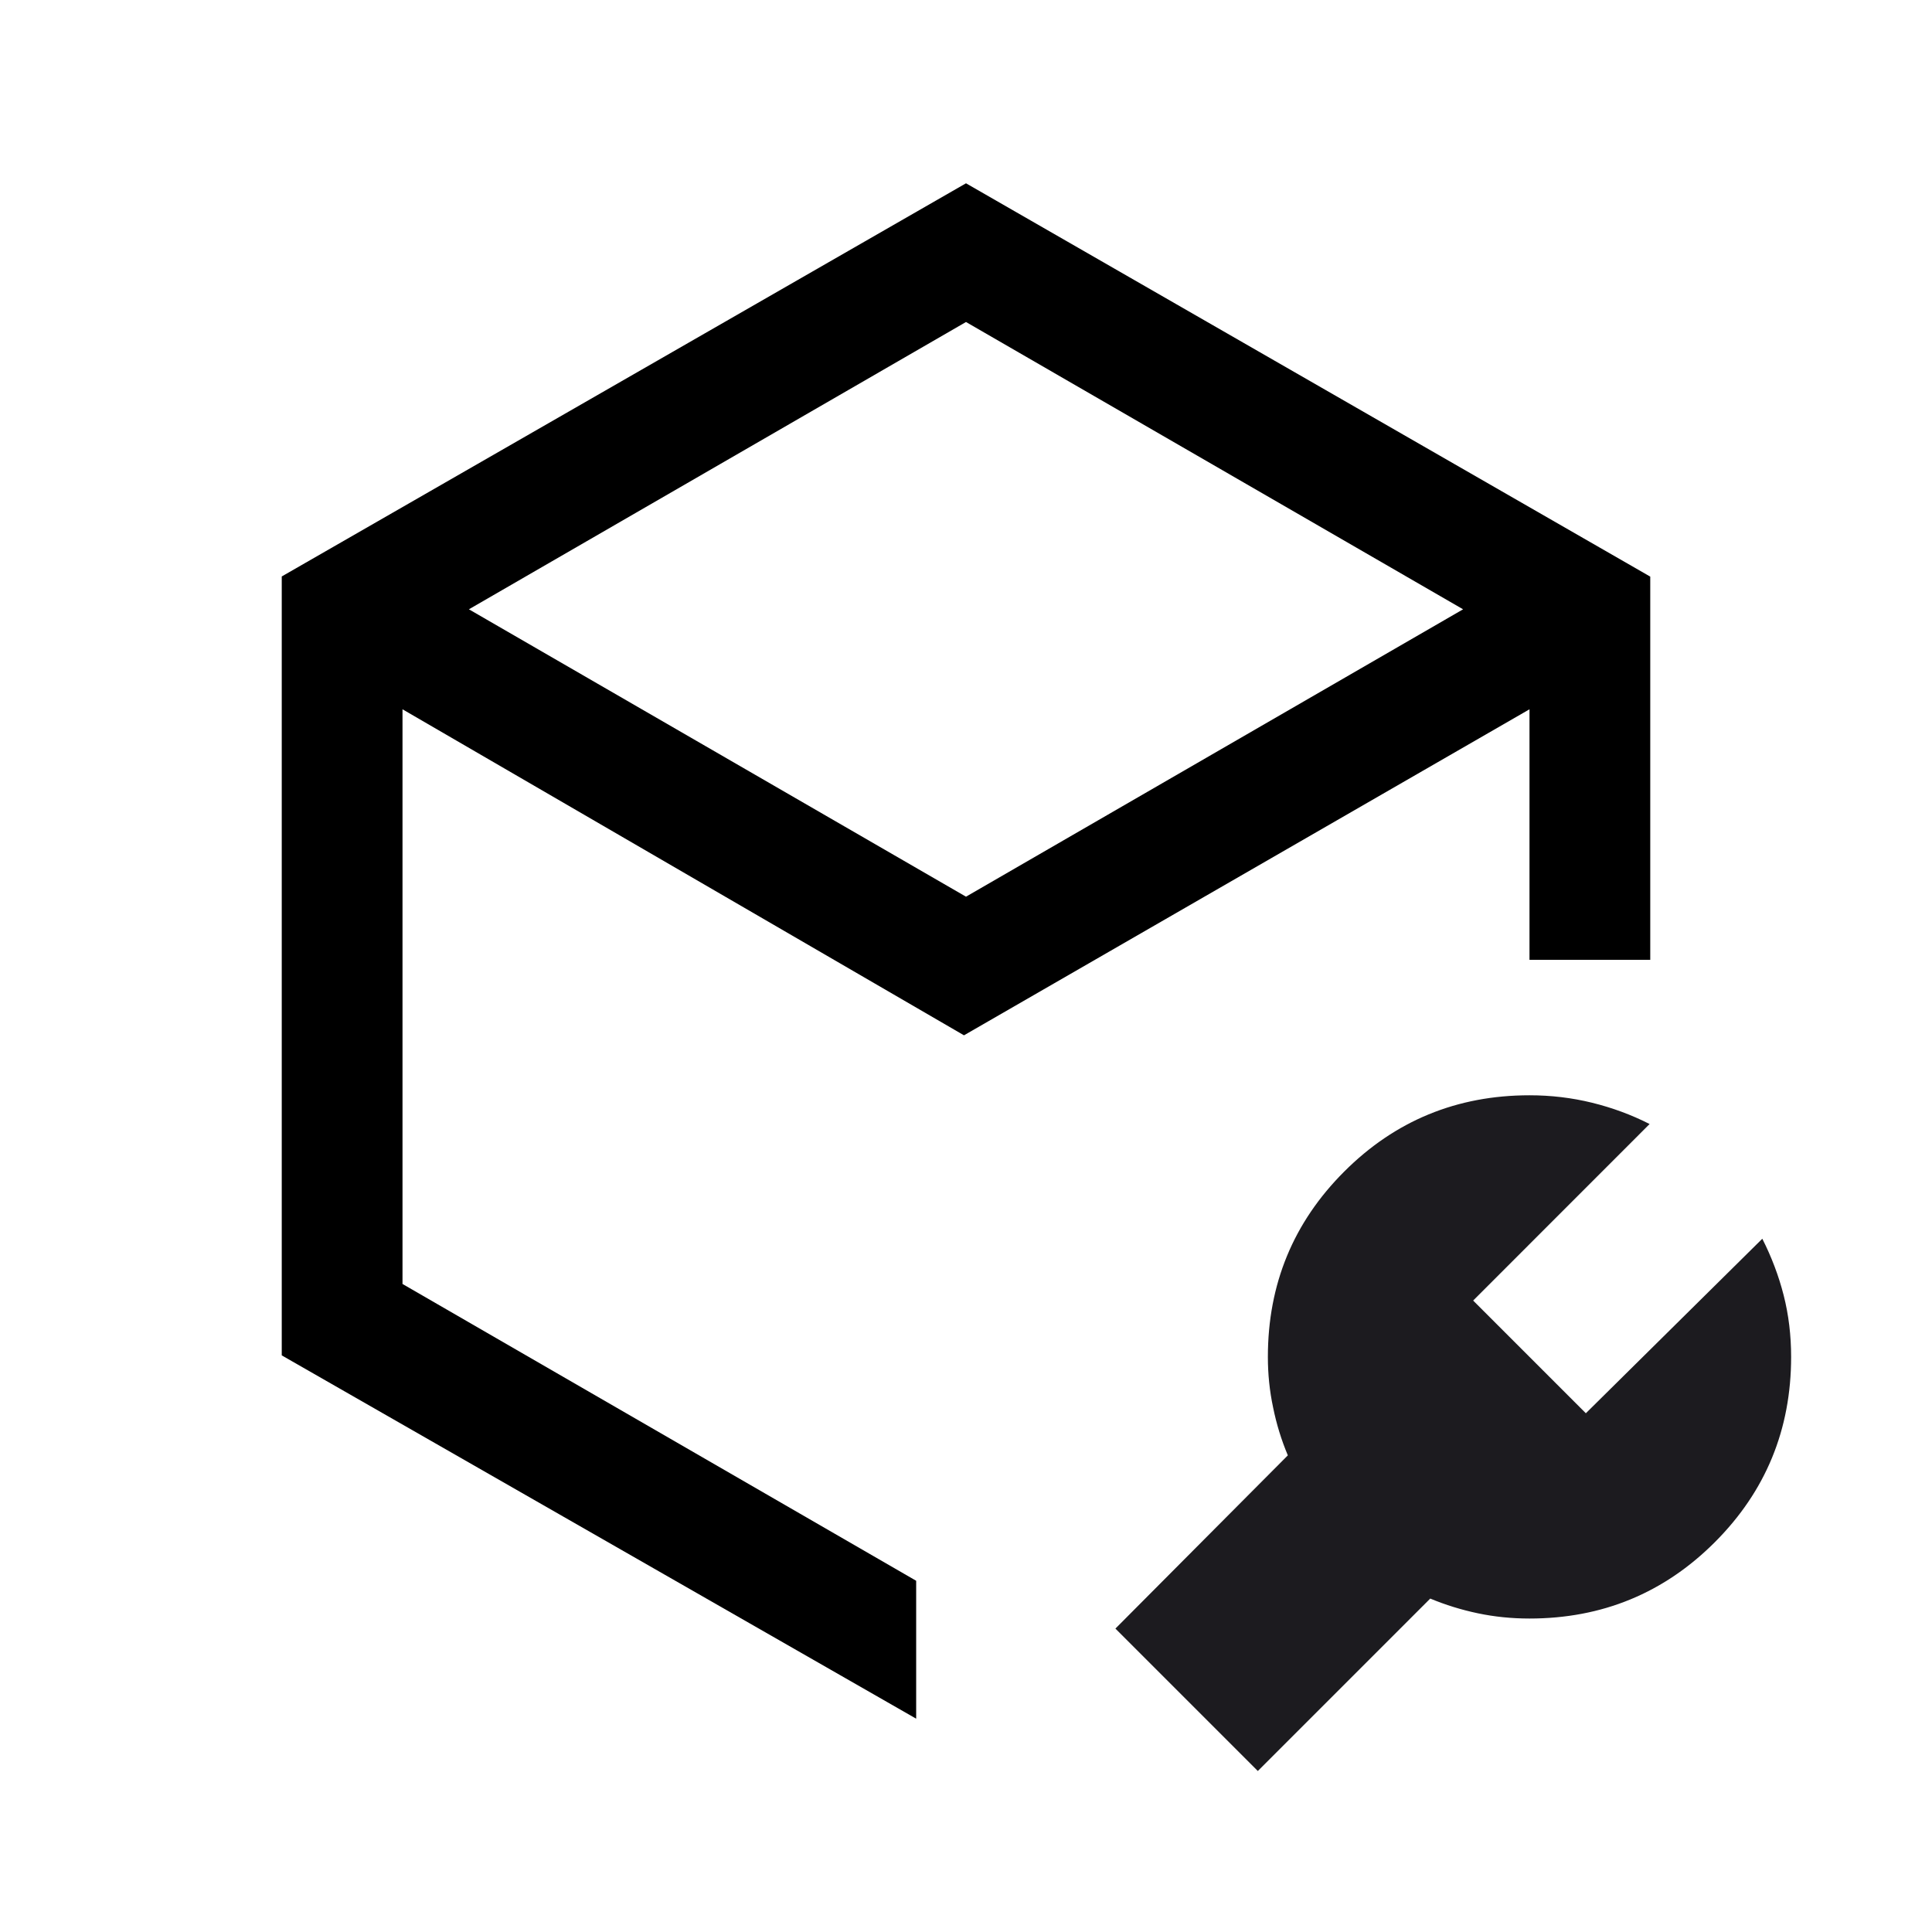 <svg width="24" height="24" viewBox="0 0 24 24" fill="none" xmlns="http://www.w3.org/2000/svg">
  <path d="M12 11.139L18.175 7.569L12 4L5.825 7.569L12 11.139ZM3.5 16.837V7.161L12 2.277L20.5 7.163V11.923H19V8.811L11.975 12.861L5 8.811V15.95L11.381 19.637V21.35L3.5 16.837Z" fill="currentColor"/>
  <path d="M17.767 19.858L15.625 22L13.856 20.231L15.998 18.079C15.918 17.889 15.857 17.691 15.815 17.484C15.771 17.278 15.75 17.069 15.75 16.856C15.75 15.953 16.066 15.186 16.698 14.554C17.33 13.922 18.098 13.606 19 13.606C19.268 13.606 19.527 13.637 19.779 13.699C20.03 13.761 20.268 13.849 20.492 13.963L18.3 16.156L19.7 17.556L21.892 15.388C22.006 15.613 22.095 15.846 22.157 16.089C22.219 16.332 22.25 16.588 22.25 16.856C22.25 17.758 21.934 18.526 21.302 19.158C20.67 19.79 19.902 20.106 19 20.106C18.777 20.106 18.563 20.084 18.359 20.041C18.154 19.998 17.957 19.937 17.767 19.858Z" fill="#1C1B1F"/>

</svg>
